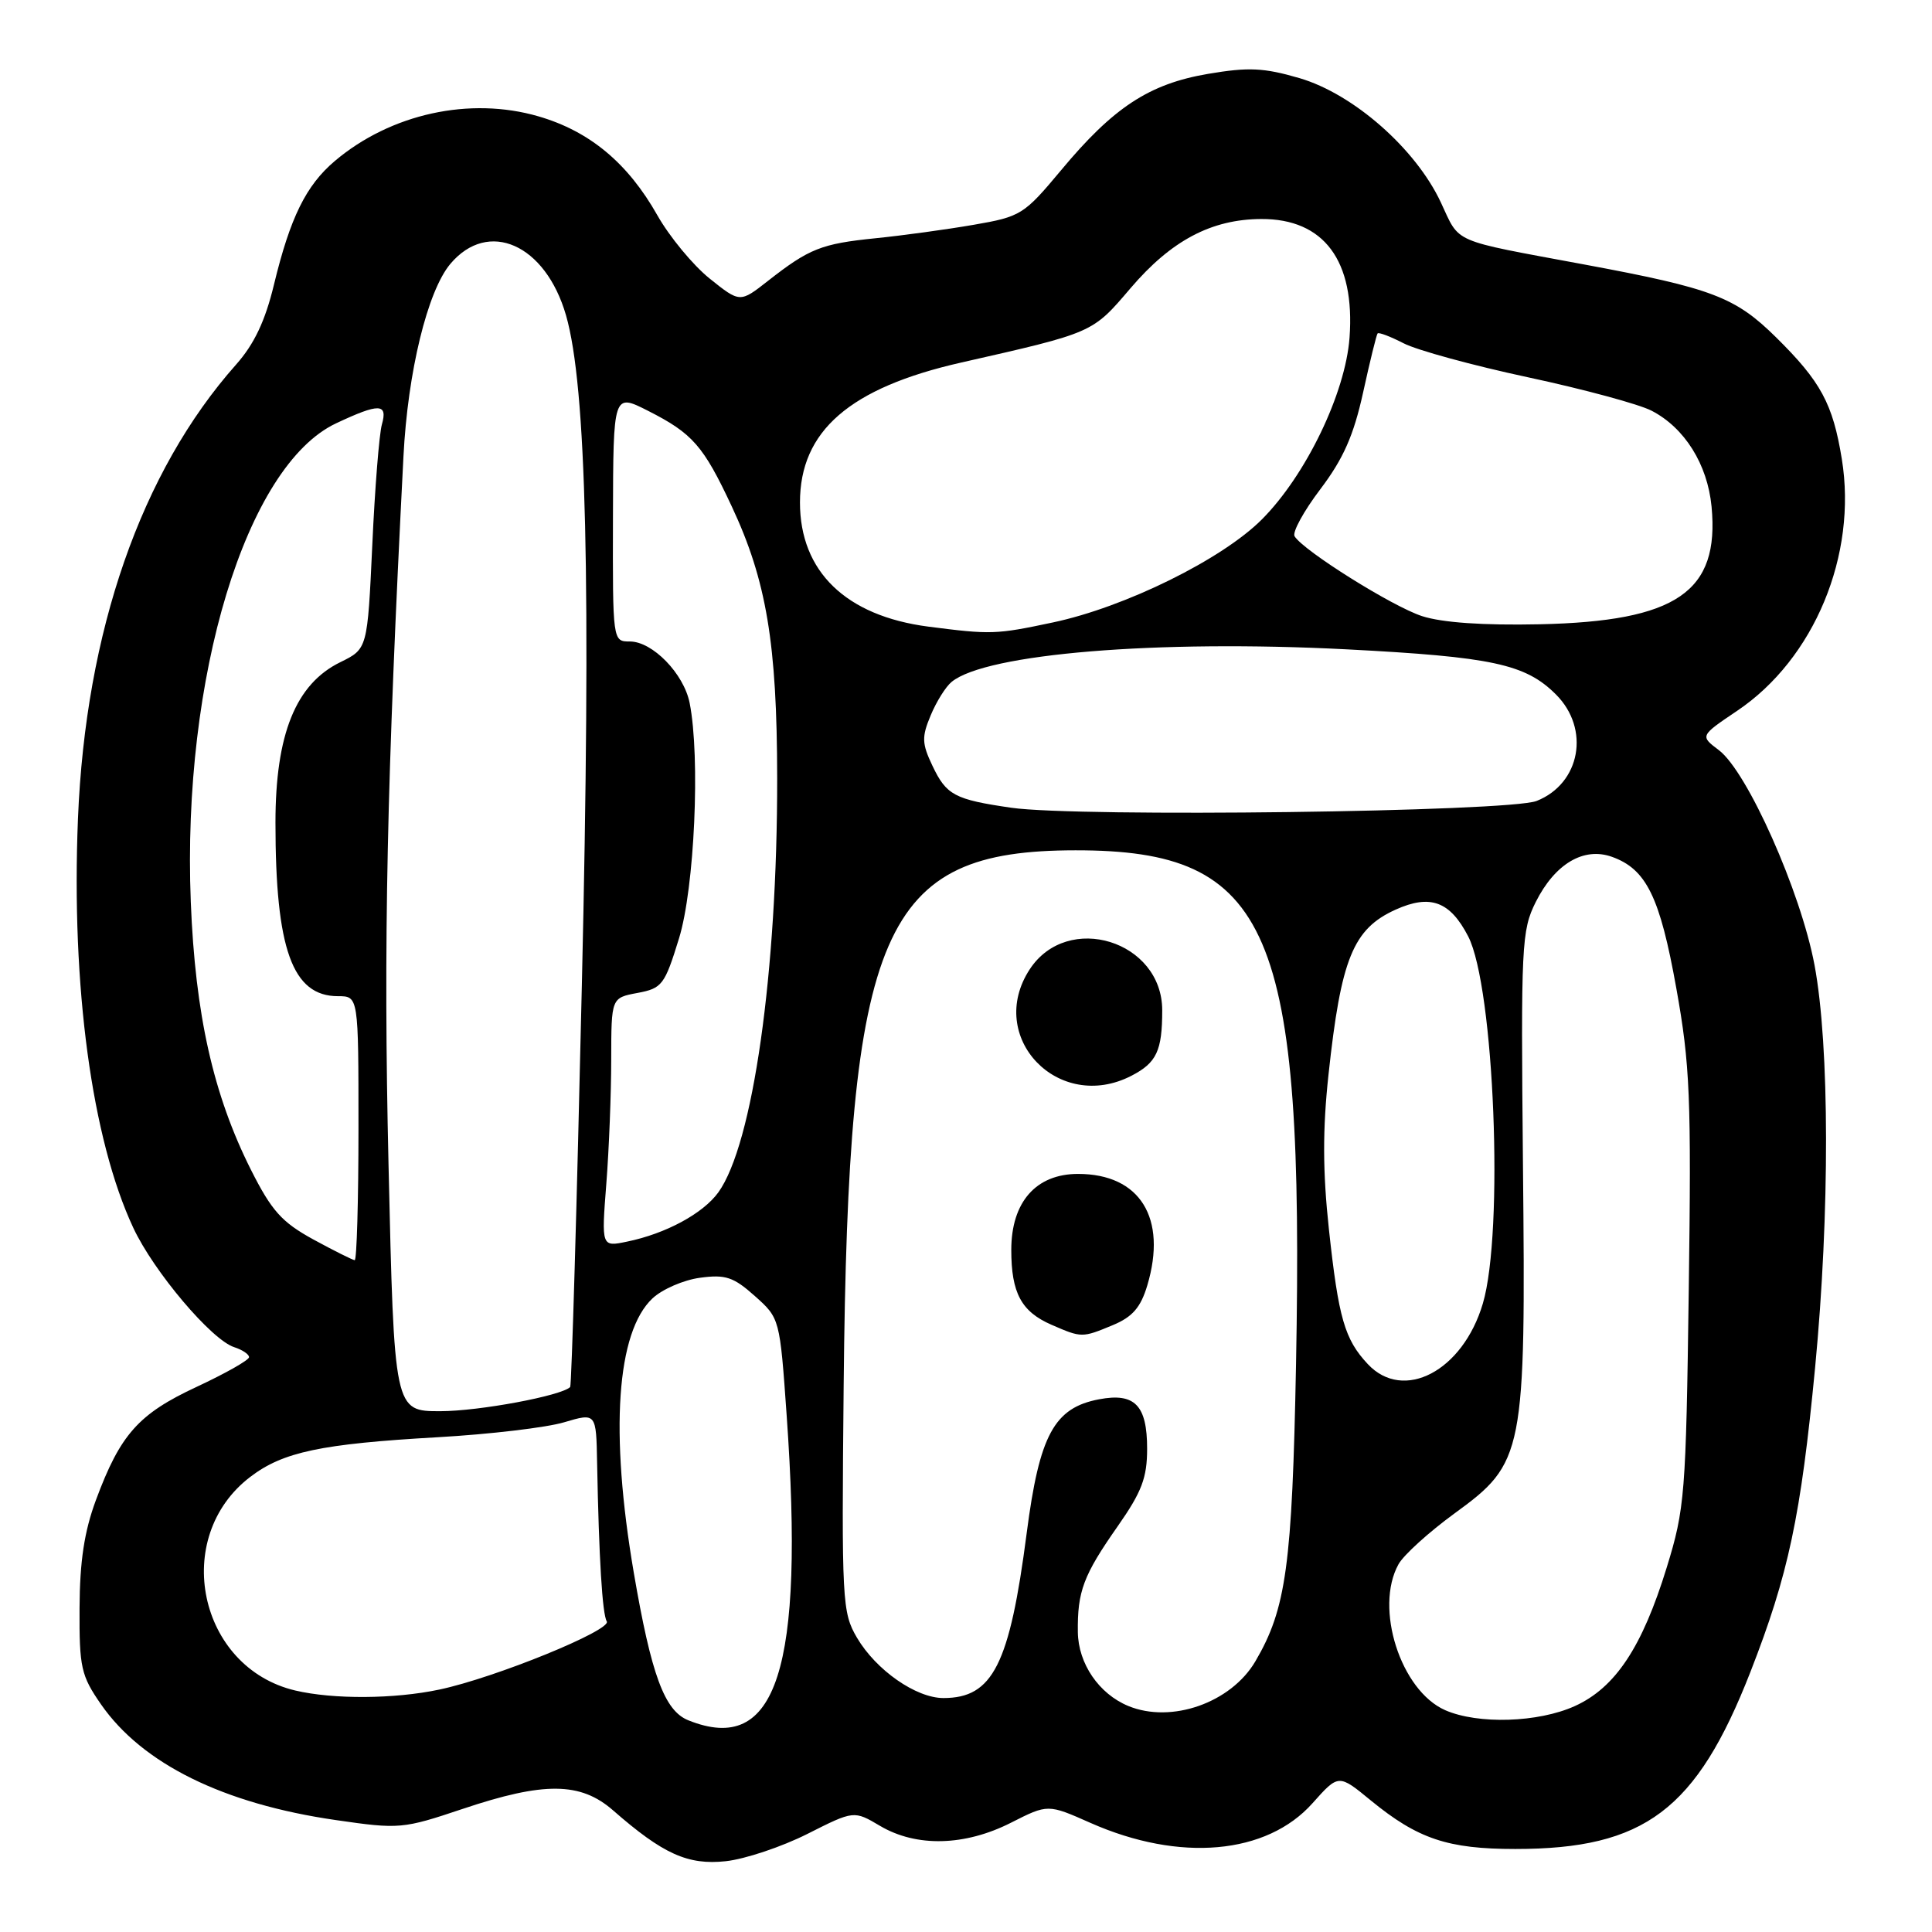 <?xml version="1.0" encoding="UTF-8" standalone="no"?>
<!DOCTYPE svg PUBLIC "-//W3C//DTD SVG 1.1//EN" "http://www.w3.org/Graphics/SVG/1.1/DTD/svg11.dtd" >
<svg xmlns="http://www.w3.org/2000/svg" xmlns:xlink="http://www.w3.org/1999/xlink" version="1.1" viewBox="0 0 256 256">
 <g >
 <path fill="currentColor"
d=" M 106.99 243.00 C 113.15 239.89 113.15 239.89 116.63 241.95 C 121.43 244.78 127.85 244.62 133.96 241.52 C 138.85 239.04 138.85 239.04 144.51 241.55 C 156.32 246.77 167.84 245.75 173.92 238.93 C 177.37 235.06 177.37 235.06 181.64 238.57 C 187.87 243.67 191.84 245.00 200.79 245.00 C 217.92 245.00 224.79 239.83 231.94 221.54 C 236.98 208.63 238.62 200.93 240.51 181.22 C 242.47 160.73 242.44 138.56 240.43 127.86 C 238.60 118.12 231.53 102.25 227.76 99.40 C 225.25 97.51 225.25 97.51 230.19 94.18 C 240.40 87.31 246.12 73.53 244.05 60.82 C 242.86 53.49 241.27 50.56 235.35 44.71 C 229.93 39.36 226.90 38.20 210.00 35.06 C 192.06 31.72 193.51 32.35 190.91 26.80 C 187.58 19.69 179.32 12.44 172.18 10.35 C 167.45 8.97 165.42 8.88 160.06 9.79 C 152.26 11.12 147.53 14.22 140.57 22.59 C 135.68 28.45 135.26 28.71 129.00 29.79 C 125.42 30.41 119.58 31.21 116.00 31.57 C 108.83 32.30 107.24 32.93 101.77 37.21 C 98.05 40.13 98.05 40.13 94.02 36.90 C 91.81 35.12 88.70 31.35 87.10 28.52 C 83.19 21.60 78.13 17.39 71.36 15.42 C 62.27 12.77 51.77 15.07 44.37 21.33 C 40.55 24.56 38.45 28.83 36.30 37.72 C 35.14 42.53 33.68 45.61 31.28 48.31 C 18.70 62.48 11.34 83.64 10.33 108.50 C 9.43 130.73 12.16 150.91 17.66 162.69 C 20.37 168.49 28.04 177.56 31.04 178.51 C 32.12 178.86 33.00 179.45 33.00 179.83 C 33.00 180.22 29.88 181.98 26.07 183.76 C 18.35 187.35 15.94 190.06 12.71 198.77 C 11.17 202.92 10.57 206.87 10.54 213.09 C 10.50 220.95 10.74 222.02 13.38 225.83 C 18.85 233.71 29.60 239.02 44.51 241.17 C 52.92 242.39 53.37 242.35 61.33 239.68 C 72.09 236.07 76.92 236.12 81.22 239.87 C 87.85 245.67 91.14 247.16 96.17 246.62 C 98.73 246.34 103.60 244.71 106.99 243.00 Z  M 91.21 227.95 C 88.05 226.69 86.30 221.95 83.98 208.39 C 80.79 189.72 81.69 176.52 86.46 172.04 C 87.75 170.83 90.58 169.60 92.76 169.31 C 96.13 168.85 97.20 169.21 100.02 171.73 C 103.33 174.68 103.33 174.70 104.24 187.59 C 106.61 221.18 102.91 232.65 91.21 227.95 Z  M 191.50 226.61 C 185.59 224.01 182.09 213.07 185.31 207.27 C 185.99 206.04 189.34 203.01 192.74 200.53 C 201.96 193.82 202.18 192.72 201.80 154.31 C 201.52 125.16 201.61 123.29 203.50 119.51 C 206.04 114.46 209.84 112.20 213.58 113.53 C 218.15 115.16 219.95 118.83 222.12 130.95 C 223.94 141.07 224.12 145.44 223.77 170.90 C 223.40 198.06 223.25 199.91 220.85 207.70 C 217.60 218.26 214.05 223.62 208.68 226.06 C 203.83 228.26 195.85 228.51 191.50 226.61 Z  M 149.50 226.05 C 145.61 224.44 142.88 220.44 142.82 216.27 C 142.75 210.87 143.55 208.73 148.10 202.24 C 151.29 197.68 152.00 195.82 152.00 191.96 C 152.00 186.21 150.37 184.52 145.65 185.41 C 139.68 186.53 137.73 190.13 136.04 203.16 C 133.78 220.58 131.55 225.00 125.01 225.00 C 121.38 225.00 116.08 221.30 113.55 217.00 C 111.59 213.65 111.51 212.24 111.79 183.50 C 112.38 122.90 116.81 112.69 142.50 112.67 C 168.40 112.65 172.83 122.97 171.73 180.80 C 171.22 207.43 170.43 213.17 166.34 220.14 C 163.11 225.63 155.21 228.41 149.50 226.05 Z  M 147.47 175.58 C 150.06 174.50 151.15 173.24 152.02 170.33 C 154.69 161.40 151.06 155.55 142.85 155.55 C 137.28 155.55 134.00 159.27 134.00 165.62 C 134.00 171.33 135.33 173.80 139.33 175.54 C 143.33 177.28 143.38 177.28 147.47 175.58 Z  M 149.93 142.54 C 153.26 140.82 154.00 139.23 154.00 133.87 C 154.00 124.66 141.47 120.78 136.45 128.43 C 130.57 137.41 140.25 147.54 149.93 142.54 Z  M 39.12 224.00 C 26.28 220.96 22.64 203.71 33.17 195.69 C 37.49 192.39 42.54 191.32 58.00 190.44 C 64.88 190.05 72.41 189.16 74.75 188.46 C 79.00 187.20 79.00 187.20 79.12 193.85 C 79.36 206.45 79.81 213.88 80.40 214.84 C 81.11 215.99 65.60 222.32 58.20 223.88 C 52.24 225.14 44.17 225.19 39.12 224.00 Z  M 51.48 154.25 C 50.80 124.83 51.25 103.60 53.46 60.48 C 54.03 49.28 56.64 38.58 59.67 34.97 C 64.70 29.00 72.28 32.36 75.00 41.78 C 77.71 51.20 78.33 77.03 77.10 130.47 C 76.44 159.61 75.74 183.60 75.55 183.79 C 74.38 184.95 63.52 186.98 58.37 186.99 C 52.23 187.00 52.23 187.00 51.48 154.25 Z  M 181.24 180.75 C 178.17 177.47 177.36 174.66 176.09 162.91 C 175.26 155.22 175.25 149.64 176.03 142.42 C 177.69 127.00 179.29 123.08 184.93 120.53 C 189.52 118.46 192.14 119.43 194.54 124.07 C 198.00 130.77 199.30 163.26 196.48 172.74 C 193.83 181.68 185.97 185.80 181.24 180.75 Z  M 41.51 164.23 C 37.33 161.94 35.99 160.44 33.25 155.00 C 28.26 145.07 25.87 134.43 25.28 119.50 C 24.10 89.73 32.62 61.69 44.54 56.09 C 50.26 53.40 51.40 53.43 50.60 56.25 C 50.25 57.49 49.67 64.68 49.33 72.24 C 48.69 85.98 48.69 85.98 45.10 87.74 C 39.19 90.63 36.50 97.28 36.50 109.00 C 36.50 125.77 38.74 132.00 44.79 132.00 C 47.50 132.00 47.50 132.00 47.50 149.50 C 47.50 159.12 47.27 166.99 47.00 166.98 C 46.73 166.96 44.26 165.73 41.51 164.23 Z  M 80.34 156.86 C 80.70 152.26 80.99 144.84 80.99 140.36 C 81.00 132.22 81.00 132.22 84.47 131.57 C 87.73 130.96 88.07 130.52 89.97 124.35 C 92.03 117.69 92.81 100.32 91.38 93.14 C 90.60 89.25 86.46 85.00 83.46 85.00 C 81.18 85.00 81.18 85.00 81.22 68.55 C 81.26 52.10 81.26 52.10 85.88 54.44 C 91.77 57.43 93.20 59.06 96.96 67.10 C 101.57 76.94 102.96 85.29 102.98 103.08 C 103.01 128.84 99.77 151.63 95.18 158.00 C 93.15 160.80 88.22 163.47 83.09 164.52 C 79.69 165.23 79.69 165.23 80.34 156.86 Z  M 134.00 107.03 C 126.48 105.94 125.40 105.36 123.55 101.46 C 122.15 98.52 122.12 97.65 123.32 94.79 C 124.07 92.98 125.32 90.98 126.10 90.35 C 130.65 86.61 153.33 84.75 178.42 86.04 C 197.73 87.04 202.14 87.99 206.17 92.02 C 210.74 96.58 209.42 103.83 203.61 106.13 C 199.95 107.58 142.87 108.31 134.00 107.03 Z  M 123.00 83.03 C 112.09 81.61 106.00 75.73 106.00 66.58 C 106.00 57.11 112.58 51.39 127.36 48.04 C 144.91 44.06 144.72 44.15 149.79 38.20 C 155.19 31.87 160.51 29.05 167.12 29.02 C 175.43 28.98 179.57 34.54 178.82 44.75 C 178.27 52.11 173.05 62.95 167.22 68.81 C 161.95 74.11 149.07 80.46 139.50 82.48 C 131.96 84.08 131.31 84.10 123.00 83.03 Z  M 188.43 81.64 C 184.49 80.36 172.73 72.99 171.54 71.06 C 171.21 70.54 172.75 67.72 174.96 64.81 C 178.00 60.79 179.37 57.69 180.62 52.00 C 181.52 47.88 182.39 44.35 182.54 44.18 C 182.69 44.00 184.24 44.59 185.99 45.49 C 187.74 46.40 195.17 48.43 202.50 50.00 C 209.83 51.57 217.19 53.56 218.84 54.42 C 223.22 56.68 226.25 61.52 226.79 67.12 C 227.87 78.43 222.17 82.33 204.00 82.72 C 196.52 82.88 191.08 82.50 188.43 81.64 Z "/>
</g>
</svg>